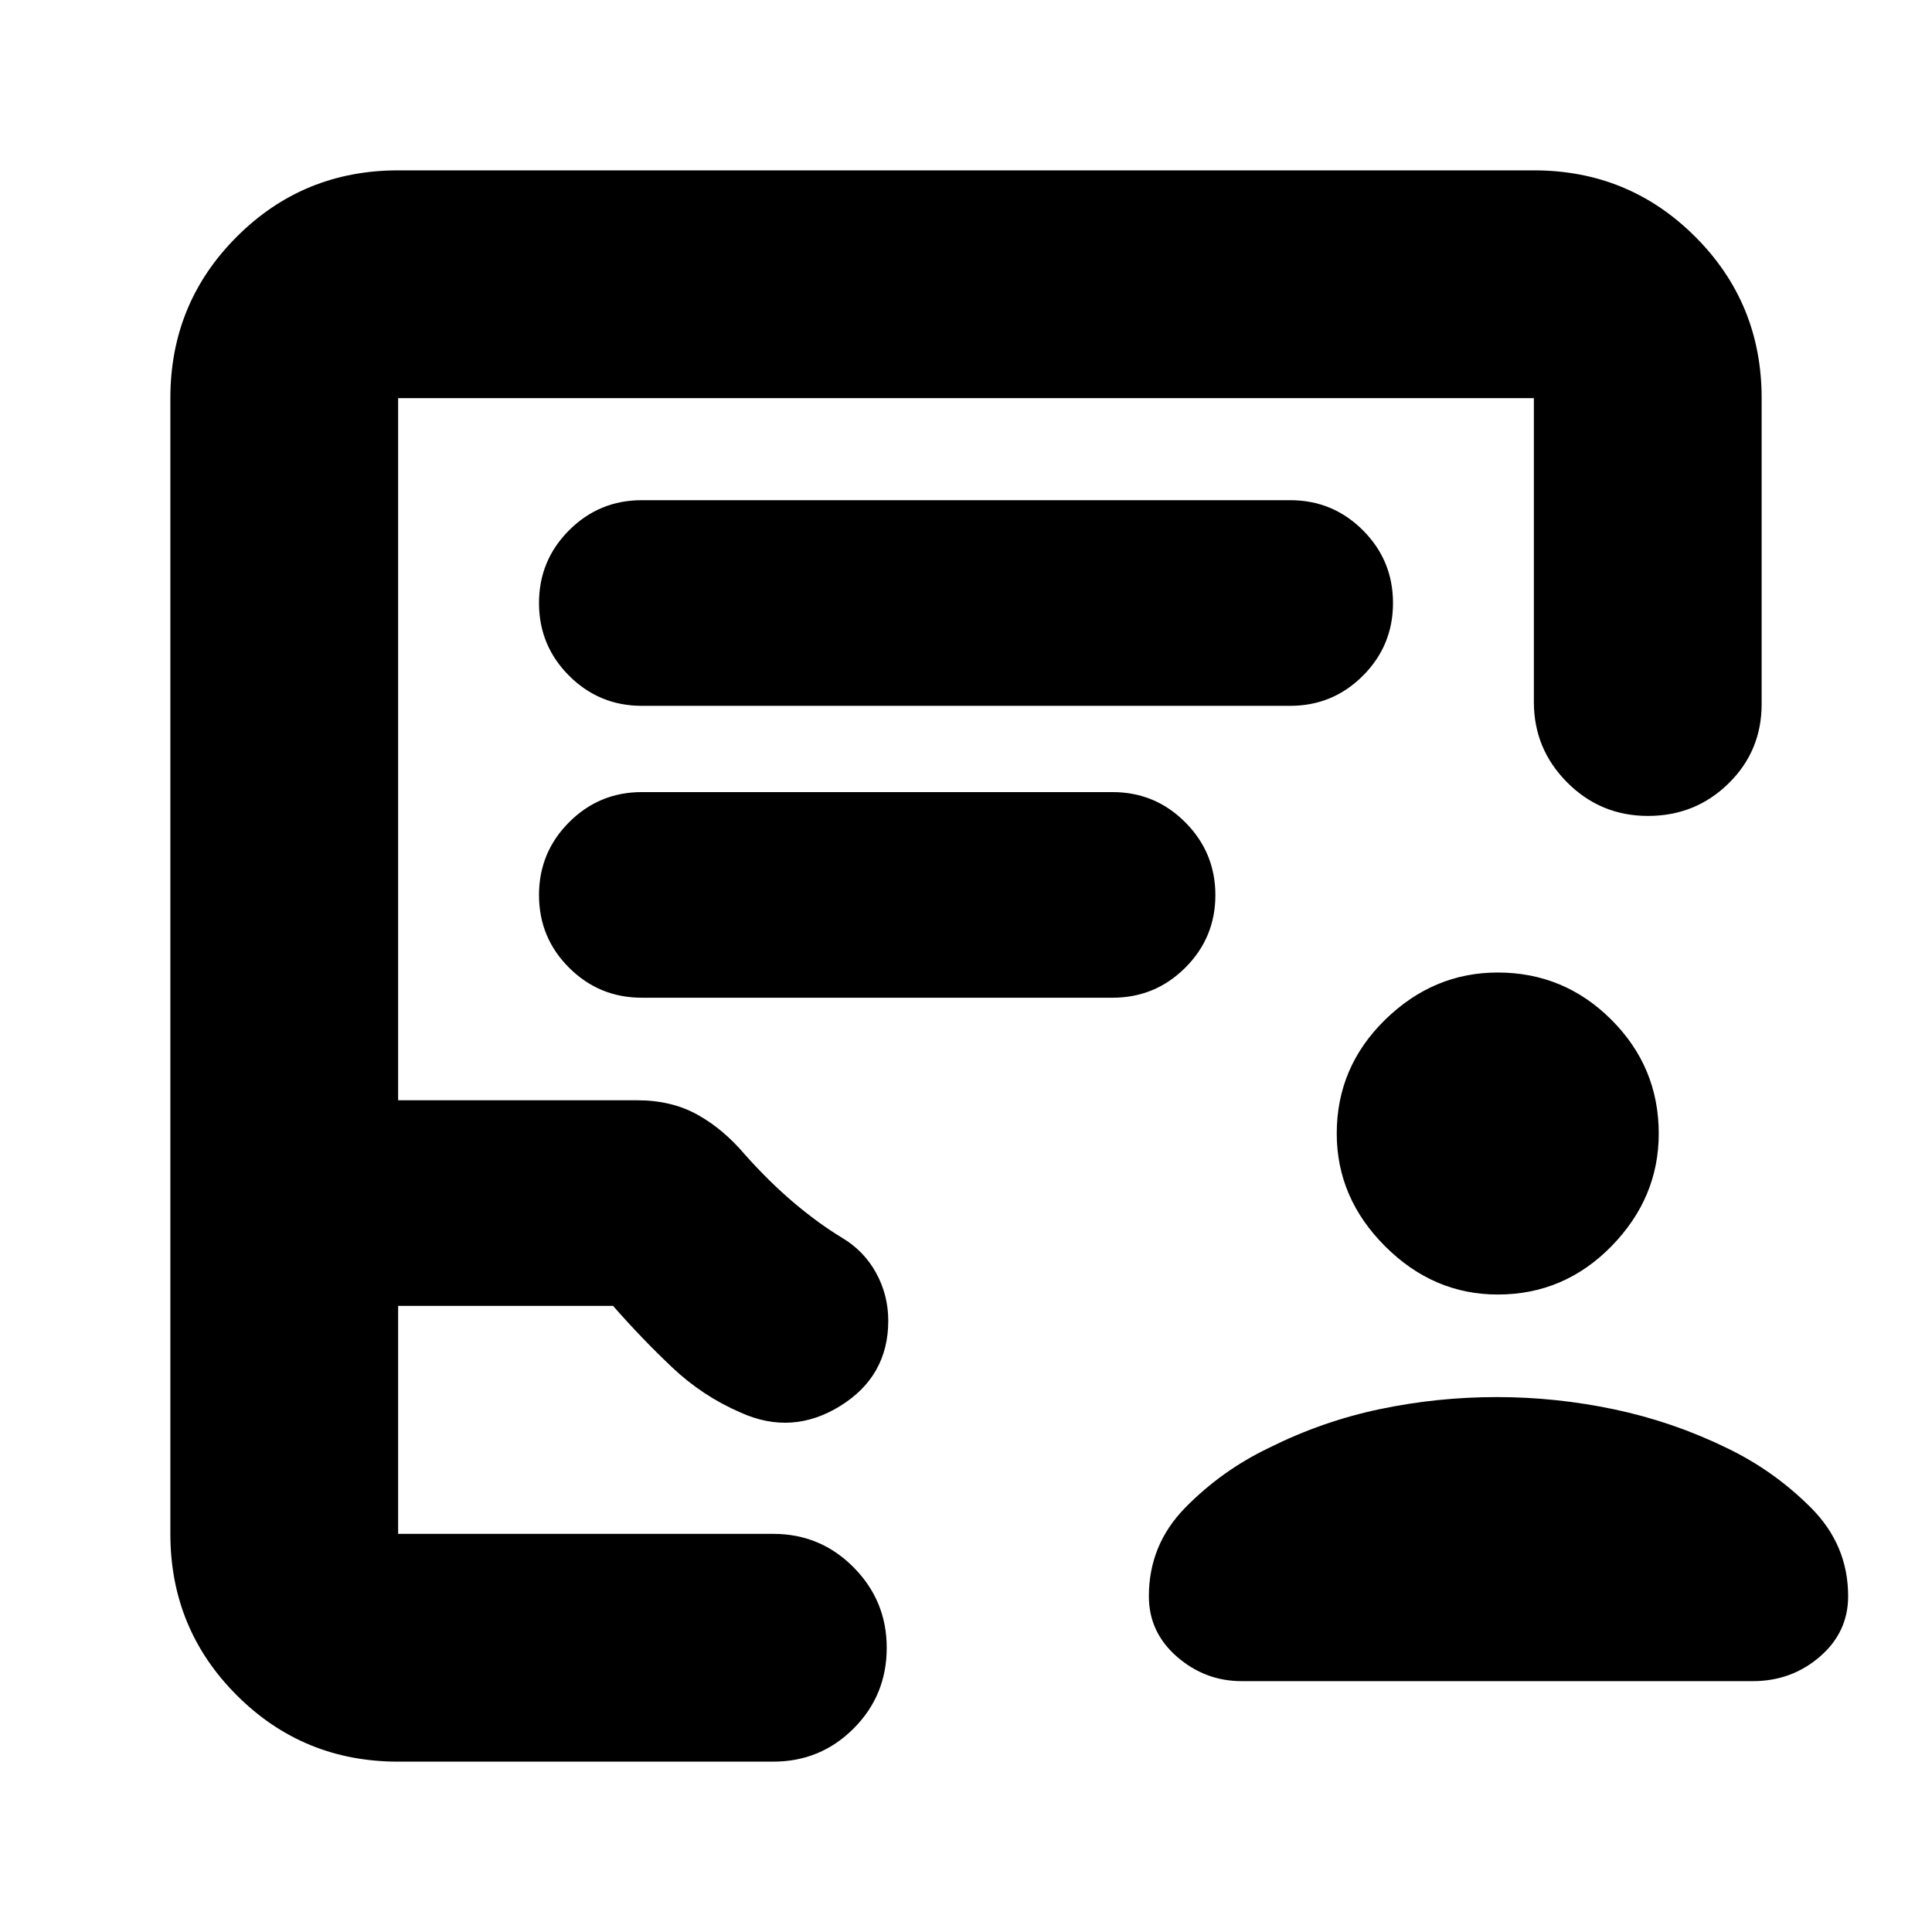 <svg xmlns="http://www.w3.org/2000/svg" height="24" viewBox="0 -960 960 960" width="24"><path d="M744.22-316.76q-32 0-56-24t-24-56q0-33 24-56.5t56-23.5q33 0 56.5 23.5t23.5 56.5q0 32-23.5 56t-56.5 24Zm-.48 50.96q29.49 0 58.46 6.12 28.97 6.11 55.69 19.11 23.48 11.24 41.96 29.74t18.48 43.98q0 17.93-14.08 30.06-14.08 12.14-33.27 12.14h-254q-18.2 0-32.15-12.14-13.96-12.13-13.96-30.06 0-25.58 18.1-44.03 18.1-18.45 41.57-29.69 26.48-13.23 55.06-19.23 28.58-6 58.14-6ZM197.83-84.65q-47.21 0-80.19-32.99-32.99-32.98-32.99-80.19v-564.34q0-47.21 32.99-80.19 32.98-32.99 80.19-32.99h564.34q47.21 0 80.19 32.99 32.99 32.98 32.99 80.19v152.02q0 23.32-16.46 39.45-16.46 16.13-40.01 16.13-23.55 0-40.13-16.62-16.58-16.62-16.58-39.96v-151.02H197.83v348.89h118.8q17 0 29.86 7.12t23.62 19.83q12.28 13.76 24.44 24.03 12.17 10.26 23.72 17.26 11.01 6.52 17.06 17.54 6.04 11.02 6.04 23.78 0 27.57-23.88 42.35-23.88 14.78-49.4 3.3-19.05-8.23-34.11-22.5-15.07-14.26-29.35-30.54h-106.8v113.28h186.43q23.42 0 39.89 16.63 16.46 16.62 16.46 39.96 0 23.67-16.46 40.13-16.47 16.46-39.89 16.46H197.83Zm0-113.18H436.46 197.83Zm121.08-411.45h322.18q21.18 0 36.13-14.95 14.95-14.95 14.95-36.14t-14.95-36.14q-14.95-14.95-36.13-14.95H318.91q-21.18 0-36.13 14.95-14.95 14.95-14.95 36.14t14.95 36.14q14.95 14.95 36.13 14.95Zm0 145.04h233.92q21.18 0 36.13-14.92 14.95-14.92 14.95-36.07 0-21.14-14.95-36.16-14.95-15.02-36.13-15.02H318.91q-21.18 0-36.13 14.97-14.95 14.97-14.95 36.18 0 21.22 14.95 36.12 14.95 14.9 36.13 14.9Z"/></svg>